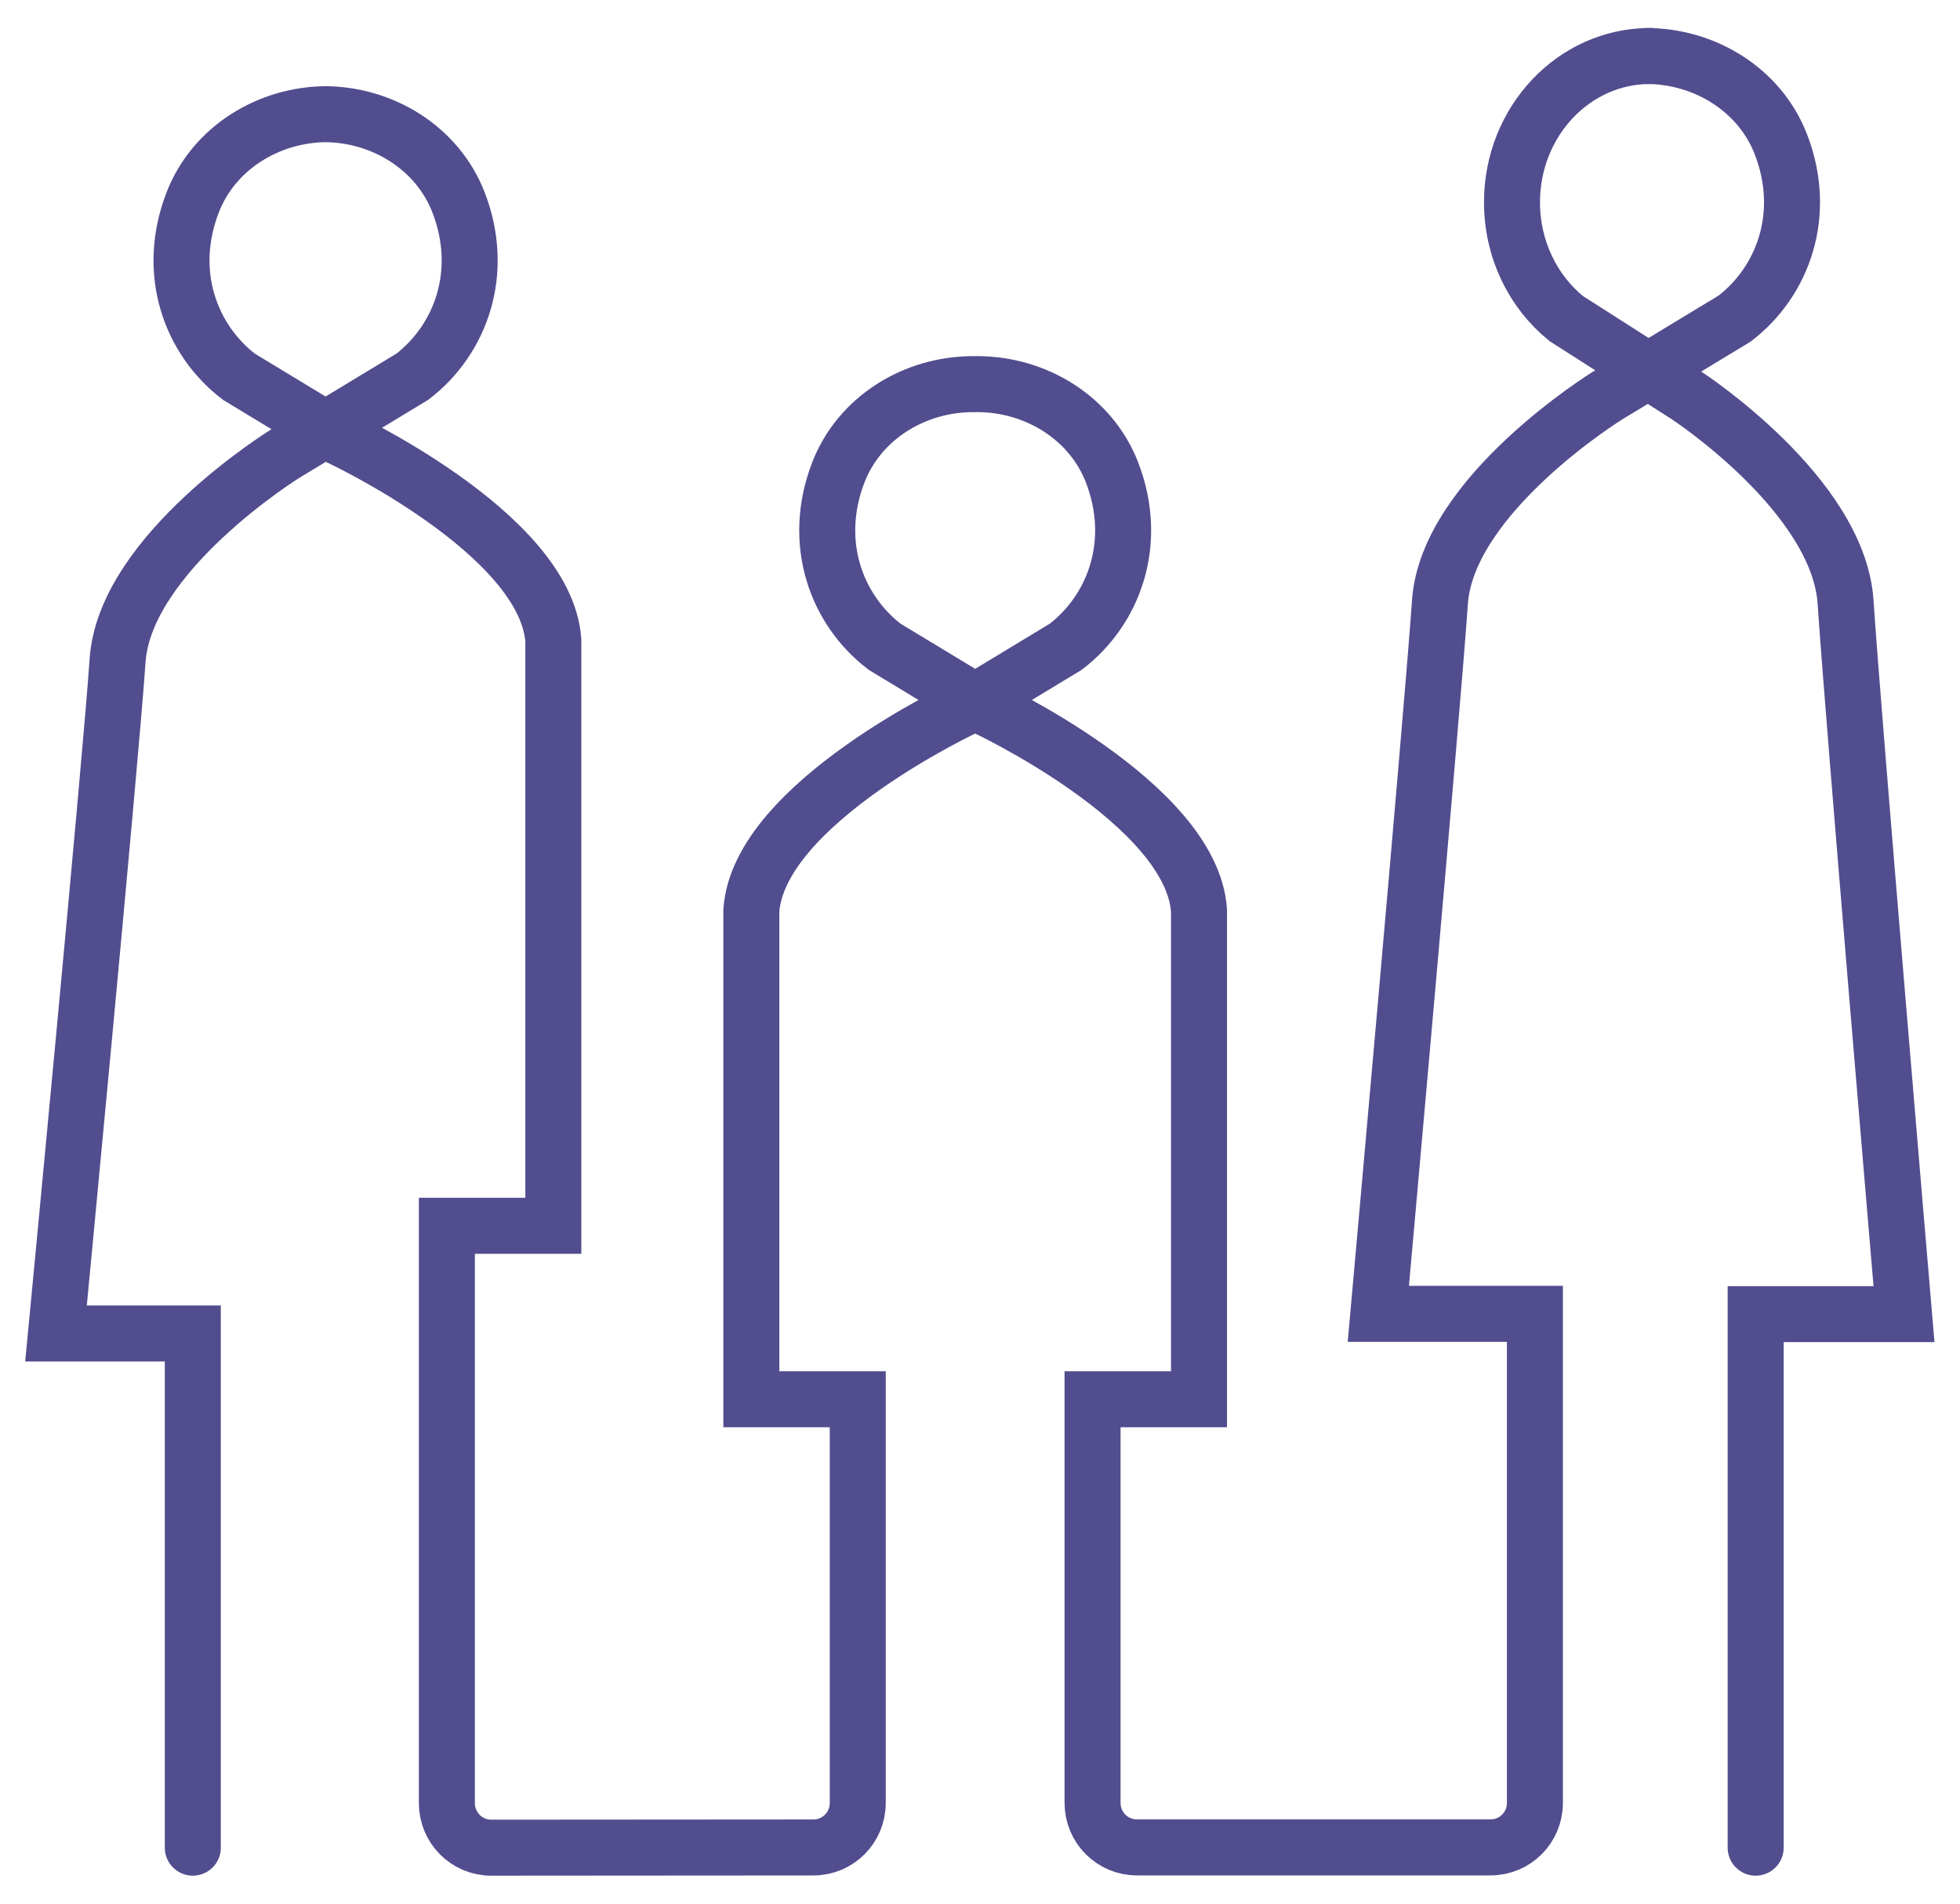 <?xml version="1.0" encoding="UTF-8"?>
<svg width="35px" height="34px" viewBox="0 0 35 34" version="1.1" xmlns="http://www.w3.org/2000/svg" xmlns:xlink="http://www.w3.org/1999/xlink">
    <!-- Generator: Sketch 52.6 (67491) - http://www.bohemiancoding.com/sketch -->
    <title>Group 38</title>
    <desc>Created with Sketch.</desc>
    <g id="Page-1" stroke="none" stroke-width="1" fill="none" fill-rule="evenodd" stroke-linecap="round">
        <g id="DISPATCH_BrandGuide_icons-only" transform="translate(-257, -259)" stroke="#524D8E">
            <g id="Group-38" transform="translate(258, 260)">
                <path d="M28.472,0 L28.465,0 C27.104,0 26,1.17 26,2.613 C26,3.46 26.38,4.213 26.969,4.69 L29.12,6.065 C29.12,6.065 31.832,7.833 31.957,9.757 C32.082,11.681 33,22.471 33,22.471 L30.351,22.471 L30.351,32" id="Stroke-368"></path>
                <path d="M2.443,32 L2.443,22.816 L0,22.816 C0,22.816 0.968,12.717 1.1,10.794 C1.233,8.871 4.094,7.102 4.094,7.102 L6.364,5.728 C7.231,5.062 7.669,3.861 7.189,2.617 C6.812,1.641 5.828,1.039 4.786,1.039 L4.778,1.039 L4.85,1.039 L4.843,1.039 C3.802,1.039 2.816,1.641 2.44,2.617 C1.959,3.861 2.397,5.062 3.265,5.728 L5.015,6.788 C5.015,6.788 8.749,8.517 8.881,10.441 L8.881,20.893 L6.98,20.893 L6.98,31.205 C6.98,31.644 7.334,32 7.771,32 L13.527,31.996 C13.964,31.996 14.317,31.64 14.317,31.202 L14.317,23.991 L12.417,23.991 L12.417,15.262 C12.549,13.339 16.282,11.61 16.282,11.61 L18.033,10.55 C18.9,9.884 19.338,8.684 18.858,7.438 C18.481,6.463 17.496,5.861 16.454,5.861 L16.447,5.861 L16.52,5.861 L16.513,5.861 L16.316,5.861 L16.308,5.861 L16.381,5.861 L16.374,5.861 C15.331,5.861 14.347,6.463 13.97,7.438 C13.49,8.684 13.928,9.884 14.795,10.55 L16.546,11.61 C16.546,11.61 20.278,13.339 20.411,15.262 L20.411,23.991 L18.51,23.991 L18.51,31.201 C18.51,31.64 18.864,31.995 19.301,31.995 L25.618,31.995 C26.055,31.995 26.409,31.64 26.409,31.201 L26.409,22.466 L23.613,22.466 C23.613,22.466 24.582,11.679 24.713,9.755 C24.845,7.832 27.708,6.064 27.708,6.064 L29.977,4.689 C30.843,4.024 31.283,2.823 30.802,1.578 C30.425,0.602 29.44,0 28.398,0 L28.391,0" id="Stroke-370"></path>
            </g>
        </g>
    </g>
</svg>